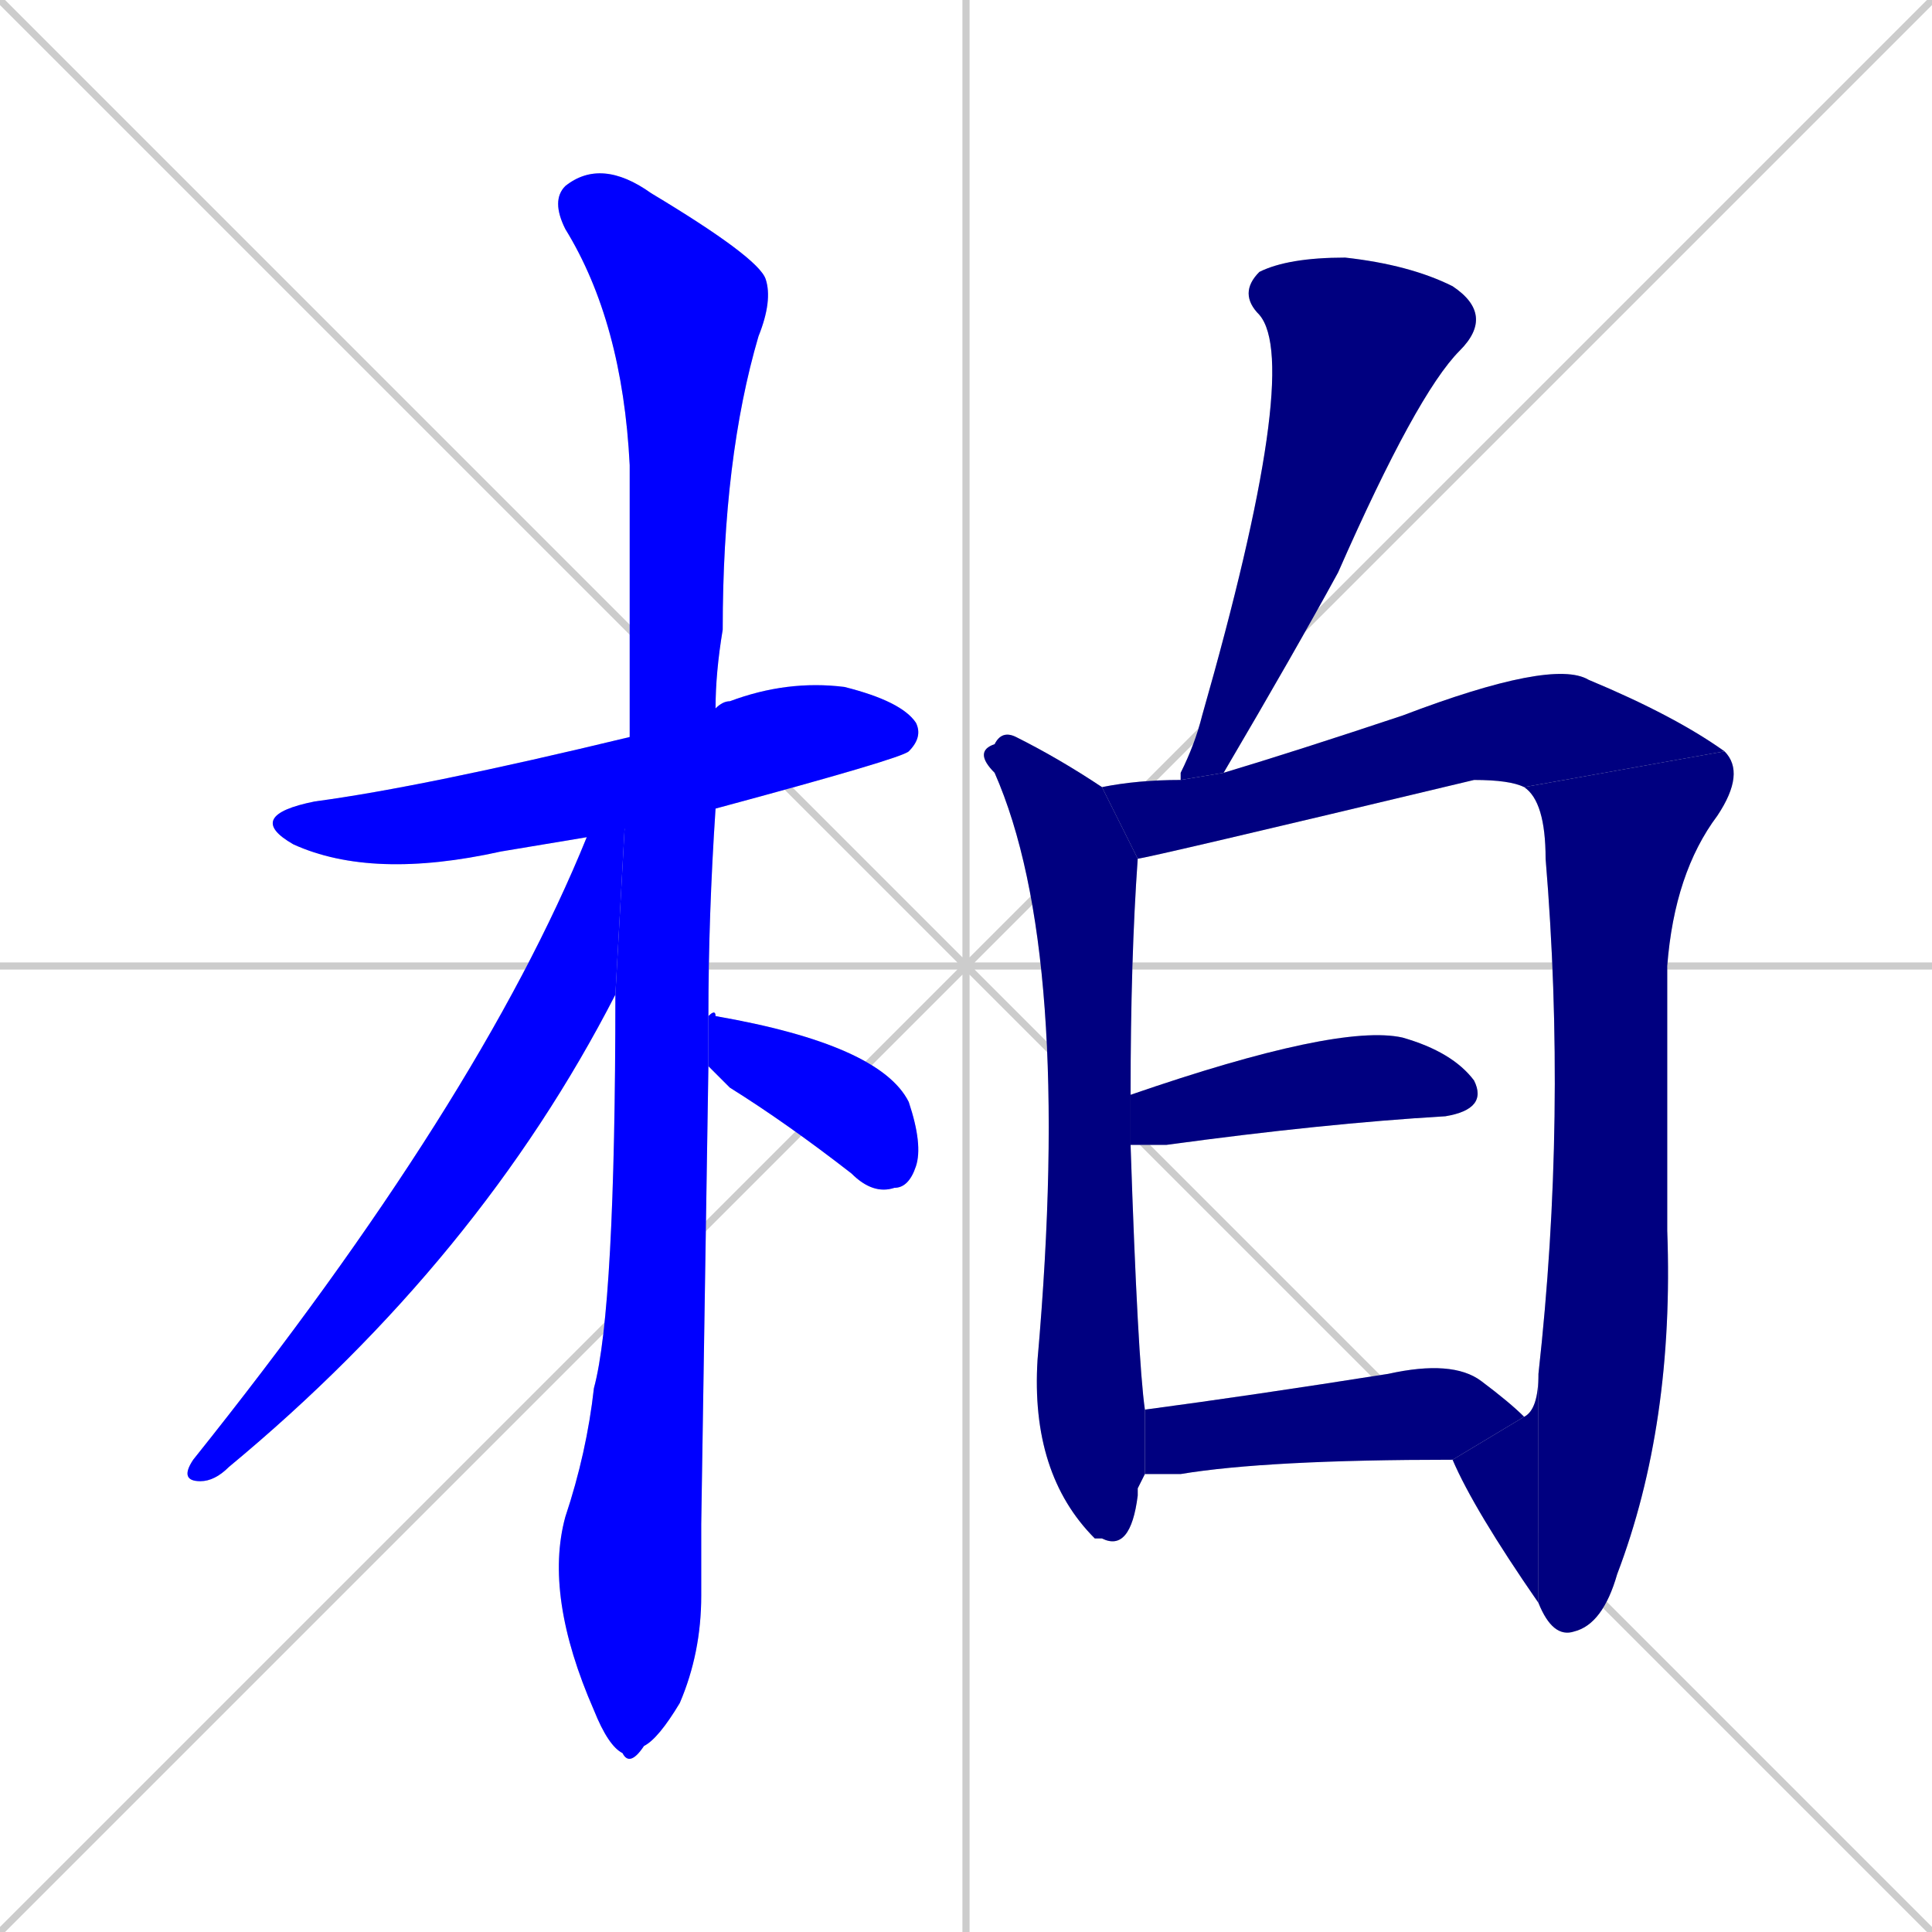 <svg xmlns="http://www.w3.org/2000/svg" xmlns:xlink="http://www.w3.org/1999/xlink" width="270" height="270"><defs><clipPath id="clip-mask-1"><rect x="34" y="95" width="95" height="28"><animate attributeName="x" from="-61" to="34" dur="0.352" begin="0; animate11.end + 1" id="animate1" fill="freeze"/></rect></clipPath><clipPath id="clip-mask-2"><rect x="76" y="22" width="32" height="225"><set attributeName="y" to="-203" begin="0; animate11.end + 1" /><animate attributeName="y" from="-203" to="22" dur="0.833" begin="animate1.end + 0.5" id="animate2" fill="freeze"/></rect></clipPath><clipPath id="clip-mask-3"><rect x="25" y="103" width="63" height="104"><set attributeName="y" to="-1" begin="0; animate11.end + 1" /><animate attributeName="y" from="-1" to="103" dur="0.385" begin="animate2.end + 0.5" id="animate3" fill="freeze"/></rect></clipPath><clipPath id="clip-mask-4"><rect x="99" y="141" width="30" height="26"><set attributeName="x" to="69" begin="0; animate11.end + 1" /><animate attributeName="x" from="69" to="99" dur="0.111" begin="animate3.end + 0.5" id="animate4" fill="freeze"/></rect></clipPath><clipPath id="clip-mask-5"><rect x="165" y="36" width="44" height="73"><set attributeName="y" to="-37" begin="0; animate11.end + 1" /><animate attributeName="y" from="-37" to="36" dur="0.270" begin="animate4.end + 0.5" id="animate5" fill="freeze"/></rect></clipPath><clipPath id="clip-mask-6"><rect x="136" y="102" width="24" height="115"><set attributeName="y" to="-13" begin="0; animate11.end + 1" /><animate attributeName="y" from="-13" to="102" dur="0.426" begin="animate5.end + 0.5" id="animate6" fill="freeze"/></rect></clipPath><clipPath id="clip-mask-7"><rect x="154" y="92" width="87" height="28"><set attributeName="x" to="67" begin="0; animate11.end + 1" /><animate attributeName="x" from="67" to="154" dur="0.322" begin="animate6.end + 0.5" id="animate7" fill="freeze"/></rect></clipPath><clipPath id="clip-mask-8"><rect x="213" y="105" width="31" height="124"><set attributeName="y" to="-19" begin="0; animate11.end + 1" /><animate attributeName="y" from="-19" to="105" dur="0.459" begin="animate7.end" id="animate8" fill="freeze"/></rect></clipPath><clipPath id="clip-mask-9"><rect x="203" y="192" width="12" height="32"><set attributeName="x" to="215" begin="0; animate11.end + 1" /><animate attributeName="x" from="215" to="203" dur="0.044" begin="animate8.end" id="animate9" fill="freeze"/></rect></clipPath><clipPath id="clip-mask-10"><rect x="158" y="143" width="50" height="17"><set attributeName="x" to="108" begin="0; animate11.end + 1" /><animate attributeName="x" from="108" to="158" dur="0.185" begin="animate9.end + 0.5" id="animate10" fill="freeze"/></rect></clipPath><clipPath id="clip-mask-11"><rect x="160" y="190" width="53" height="16"><set attributeName="x" to="107" begin="0; animate11.end + 1" /><animate attributeName="x" from="107" to="160" dur="0.196" begin="animate10.end + 0.5" id="animate11" fill="freeze"/></rect></clipPath></defs><path d="M 0 0 L 270 270 M 270 0 L 0 270 M 135 0 L 135 270 M 0 135 L 270 135" stroke="#CCCCCC" /><path d="M 82 117 Q 76 118 70 119 Q 52 123 41 118 Q 34 114 44 112 Q 59 110 88 103 L 100 99 Q 101 98 102 98 Q 110 95 118 96 Q 126 98 128 101 Q 129 103 127 105 Q 126 106 100 113" fill="#CCCCCC"/><path d="M 98 213 L 98 223 Q 98 231 95 238 Q 92 243 90 244 Q 88 247 87 245 Q 85 244 83 239 Q 76 223 79 212 Q 82 203 83 194 Q 86 183 86 139 L 88 103 Q 88 83 88 65 Q 87 45 79 32 Q 77 28 79 26 Q 84 22 91 27 Q 106 36 107 39 Q 108 42 106 47 Q 101 64 101 88 Q 100 94 100 99 L 100 113 Q 99 128 99 142 L 99 149" fill="#CCCCCC"/><path d="M 86 139 Q 67 176 32 205 Q 30 207 28 207 Q 25 207 27 204 Q 67 154 82 117 L 88 103" fill="#CCCCCC"/><path d="M 99 142 Q 100 141 100 142 Q 123 146 127 154 Q 129 160 128 163 Q 127 166 125 166 Q 122 167 119 164 Q 110 157 102 152 Q 100 150 99 149" fill="#CCCCCC"/><path d="M 165 109 Q 165 108 165 108 Q 167 104 168 100 Q 182 51 176 44 Q 173 41 176 38 Q 180 36 188 36 Q 197 37 203 40 Q 209 44 204 49 Q 198 55 187 80 Q 181 91 171 108" fill="#CCCCCC"/><path d="M 159 208 L 159 209 Q 158 217 154 215 Q 153 215 153 215 Q 144 206 145 190 Q 150 133 139 108 Q 136 105 139 104 Q 140 102 142 103 Q 148 106 154 110 L 159 120 Q 158 134 158 153 L 158 160 Q 159 190 160 197 L 160 206" fill="#CCCCCC"/><path d="M 213 110 Q 211 109 206 109 Q 160 120 159 120 L 154 110 Q 159 109 165 109 L 171 108 Q 181 105 196 100 Q 217 92 222 95 Q 234 100 241 105" fill="#CCCCCC"/><path d="M 215 192 Q 219 156 216 120 Q 216 112 213 110 L 241 105 Q 244 108 240 114 Q 234 122 233 135 Q 233 155 233 172 Q 234 199 226 220 Q 224 227 220 228 Q 217 229 215 224" fill="#CCCCCC"/><path d="M 213 198 Q 215 197 215 192 L 215 224 Q 206 211 203 204" fill="#CCCCCC"/><path d="M 158 153 Q 187 143 196 145 Q 203 147 206 151 Q 208 155 202 156 Q 185 157 163 160 Q 160 160 158 160" fill="#CCCCCC"/><path d="M 160 197 Q 175 195 194 192 Q 203 190 207 193 Q 211 196 213 198 L 203 204 Q 177 204 165 206 Q 162 206 160 206" fill="#CCCCCC"/><path d="M 82 117 Q 76 118 70 119 Q 52 123 41 118 Q 34 114 44 112 Q 59 110 88 103 L 100 99 Q 101 98 102 98 Q 110 95 118 96 Q 126 98 128 101 Q 129 103 127 105 Q 126 106 100 113" fill="#0000ff" clip-path="url(#clip-mask-1)" /><path d="M 98 213 L 98 223 Q 98 231 95 238 Q 92 243 90 244 Q 88 247 87 245 Q 85 244 83 239 Q 76 223 79 212 Q 82 203 83 194 Q 86 183 86 139 L 88 103 Q 88 83 88 65 Q 87 45 79 32 Q 77 28 79 26 Q 84 22 91 27 Q 106 36 107 39 Q 108 42 106 47 Q 101 64 101 88 Q 100 94 100 99 L 100 113 Q 99 128 99 142 L 99 149" fill="#0000ff" clip-path="url(#clip-mask-2)" /><path d="M 86 139 Q 67 176 32 205 Q 30 207 28 207 Q 25 207 27 204 Q 67 154 82 117 L 88 103" fill="#0000ff" clip-path="url(#clip-mask-3)" /><path d="M 99 142 Q 100 141 100 142 Q 123 146 127 154 Q 129 160 128 163 Q 127 166 125 166 Q 122 167 119 164 Q 110 157 102 152 Q 100 150 99 149" fill="#0000ff" clip-path="url(#clip-mask-4)" /><path d="M 165 109 Q 165 108 165 108 Q 167 104 168 100 Q 182 51 176 44 Q 173 41 176 38 Q 180 36 188 36 Q 197 37 203 40 Q 209 44 204 49 Q 198 55 187 80 Q 181 91 171 108" fill="#000080" clip-path="url(#clip-mask-5)" /><path d="M 159 208 L 159 209 Q 158 217 154 215 Q 153 215 153 215 Q 144 206 145 190 Q 150 133 139 108 Q 136 105 139 104 Q 140 102 142 103 Q 148 106 154 110 L 159 120 Q 158 134 158 153 L 158 160 Q 159 190 160 197 L 160 206" fill="#000080" clip-path="url(#clip-mask-6)" /><path d="M 213 110 Q 211 109 206 109 Q 160 120 159 120 L 154 110 Q 159 109 165 109 L 171 108 Q 181 105 196 100 Q 217 92 222 95 Q 234 100 241 105" fill="#000080" clip-path="url(#clip-mask-7)" /><path d="M 215 192 Q 219 156 216 120 Q 216 112 213 110 L 241 105 Q 244 108 240 114 Q 234 122 233 135 Q 233 155 233 172 Q 234 199 226 220 Q 224 227 220 228 Q 217 229 215 224" fill="#000080" clip-path="url(#clip-mask-8)" /><path d="M 213 198 Q 215 197 215 192 L 215 224 Q 206 211 203 204" fill="#000080" clip-path="url(#clip-mask-9)" /><path d="M 158 153 Q 187 143 196 145 Q 203 147 206 151 Q 208 155 202 156 Q 185 157 163 160 Q 160 160 158 160" fill="#000080" clip-path="url(#clip-mask-10)" /><path d="M 160 197 Q 175 195 194 192 Q 203 190 207 193 Q 211 196 213 198 L 203 204 Q 177 204 165 206 Q 162 206 160 206" fill="#000080" clip-path="url(#clip-mask-11)" /></svg>